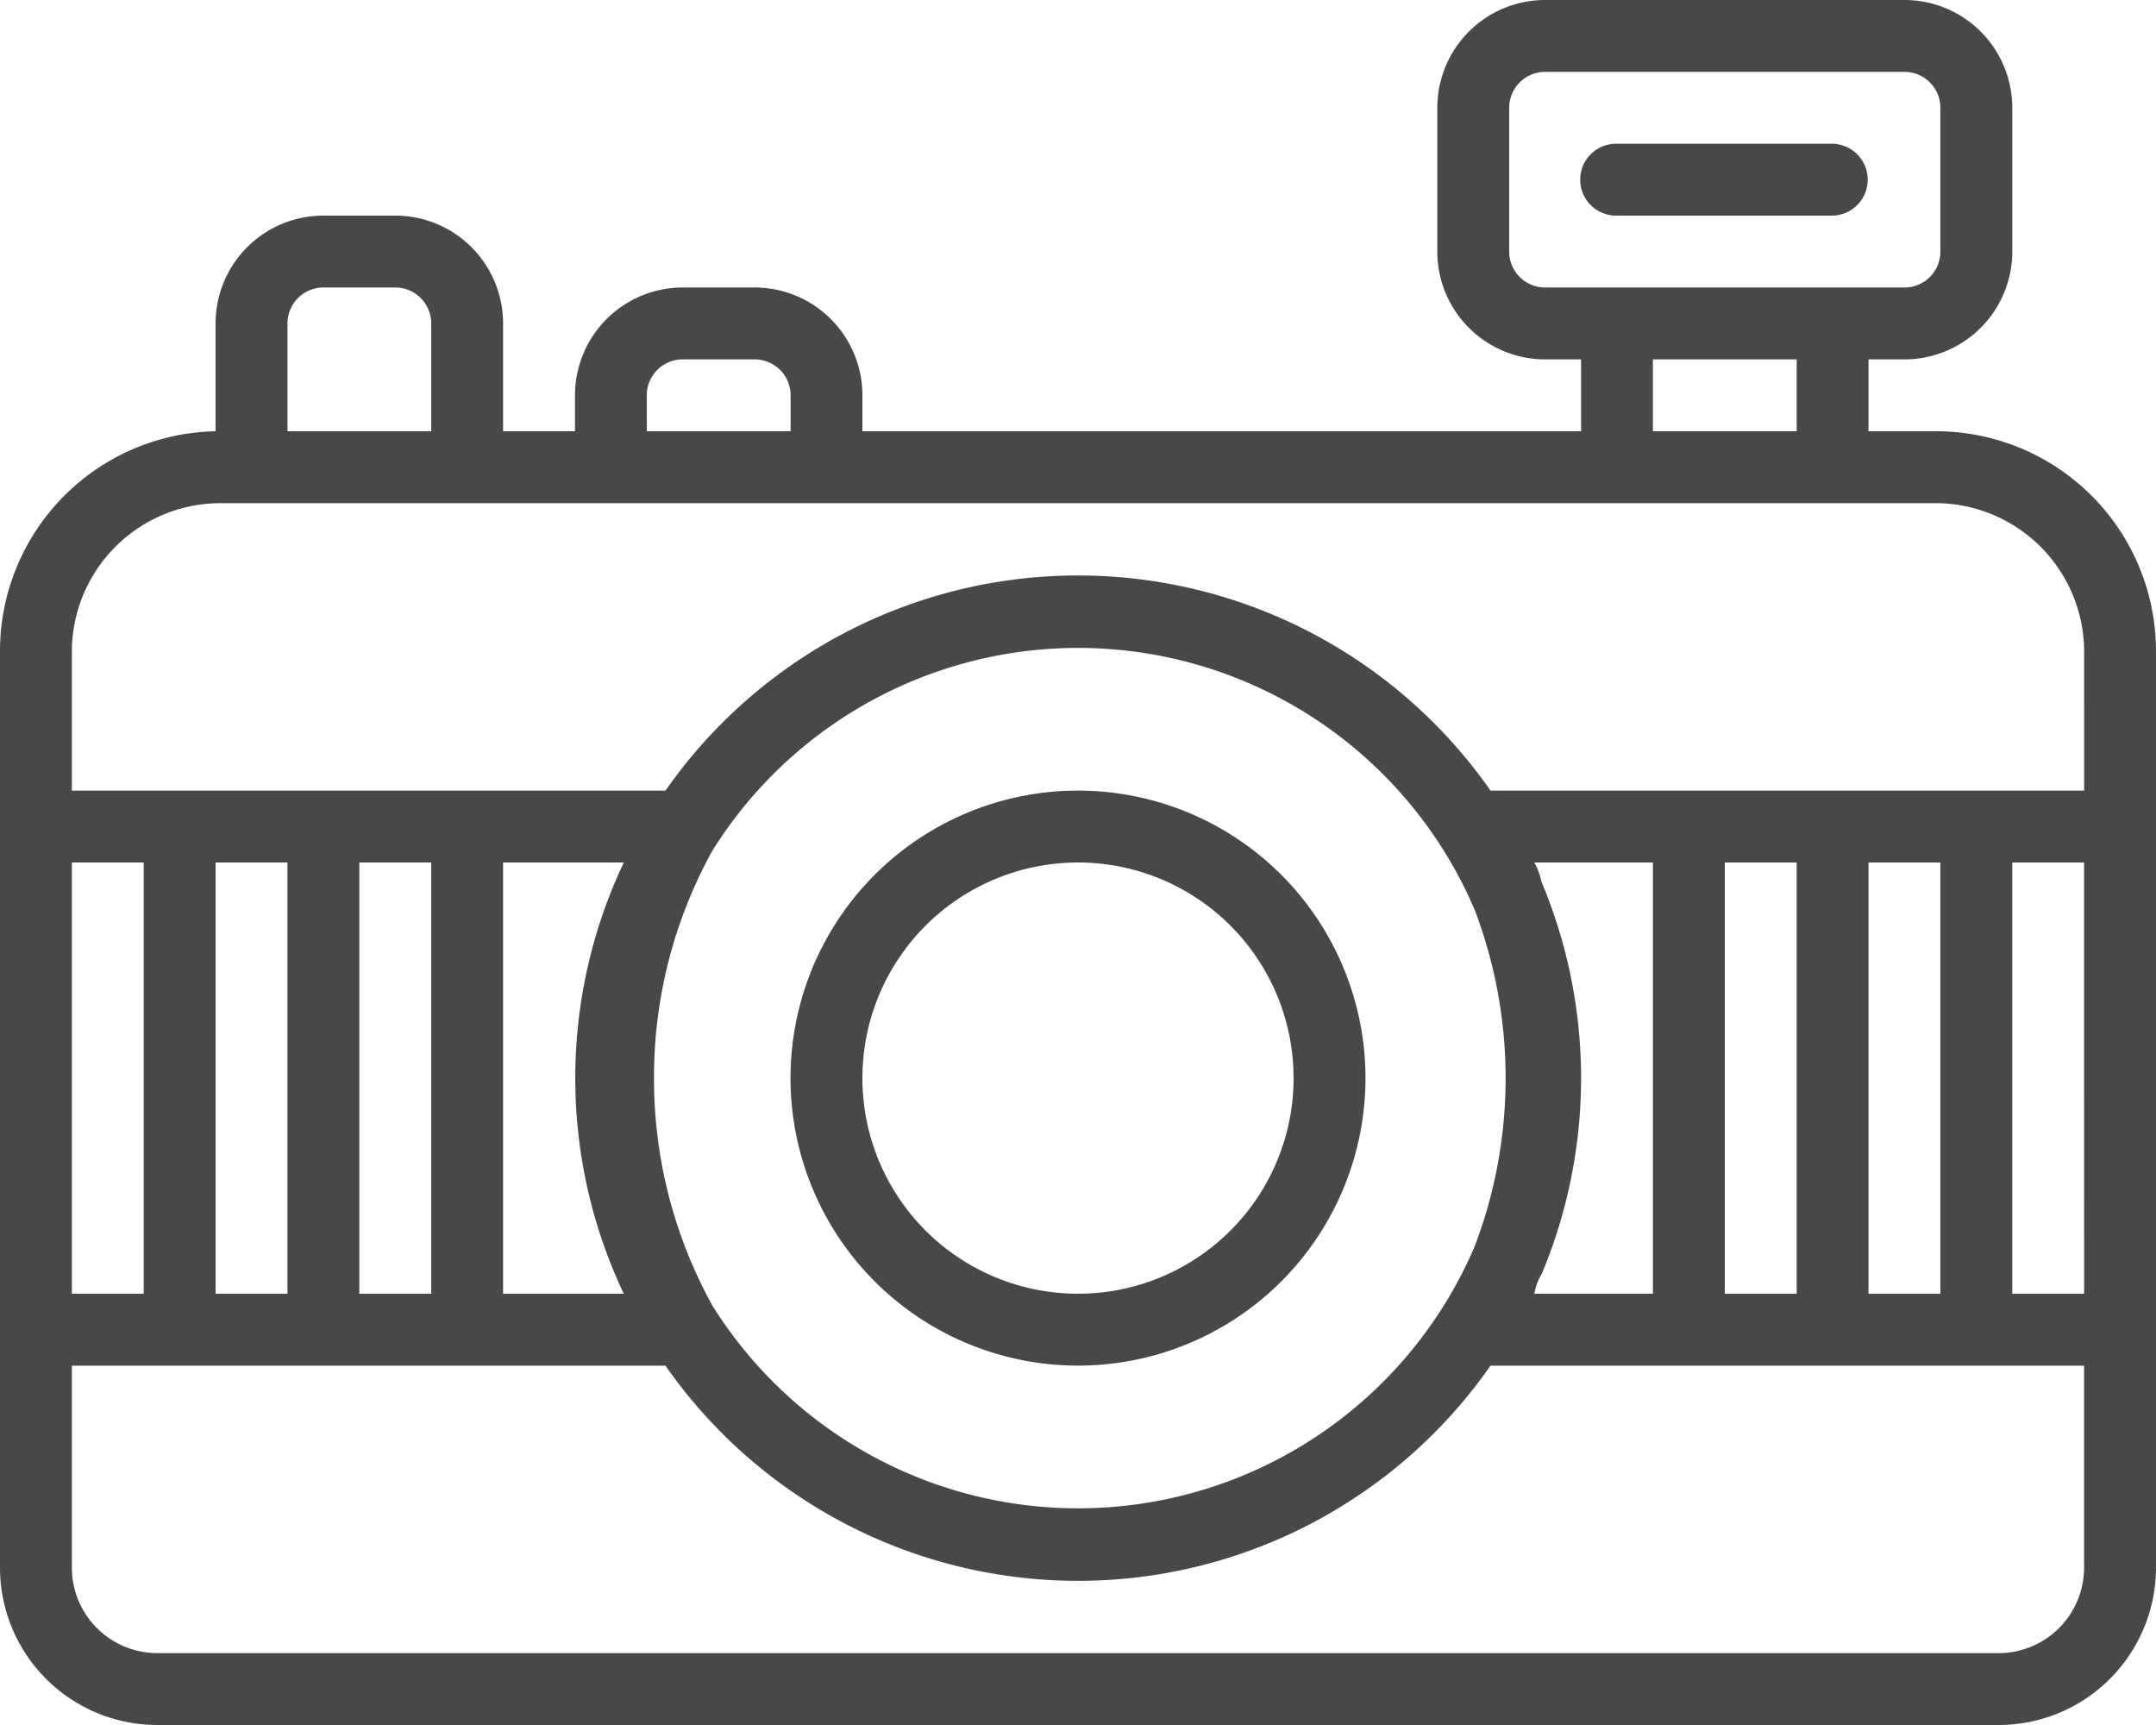 <svg xmlns="http://www.w3.org/2000/svg" width="108.934" height="87.147" viewBox="0 0 108.934 87.147">
    <path id="Path_49" data-name="Path 49" d="M93.594,11.262H82.7a1.816,1.816,0,1,0,0,3.631H93.594a1.816,1.816,0,0,0,0-3.631ZM55.467,72.991A14.525,14.525,0,1,0,40.942,58.467,14.525,14.525,0,0,0,55.467,72.991Zm0-25.418A10.893,10.893,0,1,1,44.574,58.467,10.893,10.893,0,0,1,55.467,47.574ZM98.823,25.787H95.409V22.156h1.816a5.447,5.447,0,0,0,5.447-5.447V9.447A5.447,5.447,0,0,0,97.225,4H79.069a5.447,5.447,0,0,0-5.447,5.447v7.262a5.447,5.447,0,0,0,5.447,5.447h1.816v3.631H44.574V23.971a5.447,5.447,0,0,0-5.447-5.447H35.5a5.447,5.447,0,0,0-5.447,5.447v1.816H26.418V20.34a5.447,5.447,0,0,0-5.447-5.447H17.34a5.447,5.447,0,0,0-5.447,5.447v5.447A11.111,11.111,0,0,0,1,36.862V83.195a7.952,7.952,0,0,0,7.952,7.952h93.029a7.952,7.952,0,0,0,7.952-7.952V36.9A11.111,11.111,0,0,0,98.823,25.787ZM79.069,18.525a1.816,1.816,0,0,1-1.816-1.816V9.447a1.816,1.816,0,0,1,1.816-1.816H97.225A1.816,1.816,0,0,1,99.04,9.447v7.262a1.816,1.816,0,0,1-1.816,1.816Zm12.709,3.631v3.631H84.516V22.156Zm-58.1,1.816A1.816,1.816,0,0,1,35.5,22.156h3.631a1.816,1.816,0,0,1,1.816,1.816v1.816H33.68ZM15.525,20.34a1.816,1.816,0,0,1,1.816-1.816h3.631a1.816,1.816,0,0,1,1.816,1.816v5.447H15.525ZM4.631,47.574H8.262V69.36H4.631ZM106.3,83.195a4.321,4.321,0,0,1-4.321,4.321H8.952a4.321,4.321,0,0,1-4.321-4.321v-10.2H34.624a25.418,25.418,0,0,0,41.685,0H106.3ZM11.893,69.36V47.574h3.631V69.36Zm7.262,0V47.574h3.631V69.36Zm13.363,0h-6.1V47.574h6.1A25.418,25.418,0,0,0,32.518,69.36Zm1.525-10.893a23.675,23.675,0,0,1,2.941-11.474A21.787,21.787,0,0,1,75.511,49.97a23.893,23.893,0,0,1,0,16.994,21.787,21.787,0,0,1-38.526,2.978,23.675,23.675,0,0,1-2.941-11.474Zm44.844-9.913a3.583,3.583,0,0,0-.363-.98h5.991V69.36H78.525a2.7,2.7,0,0,1,.363-.98A25.6,25.6,0,0,0,78.888,48.554ZM88.147,69.36V47.574h3.631V69.36Zm7.262,0V47.574H99.04V69.36Zm10.893,0h-3.631V47.574H106.3Zm0-25.418H76.31a25.418,25.418,0,0,0-41.685,0H4.631V36.9a7.516,7.516,0,0,1,7.48-7.48H98.823a7.516,7.516,0,0,1,7.48,7.48Z" transform="translate(-1 -4)" fill="#484848"/>
</svg>
